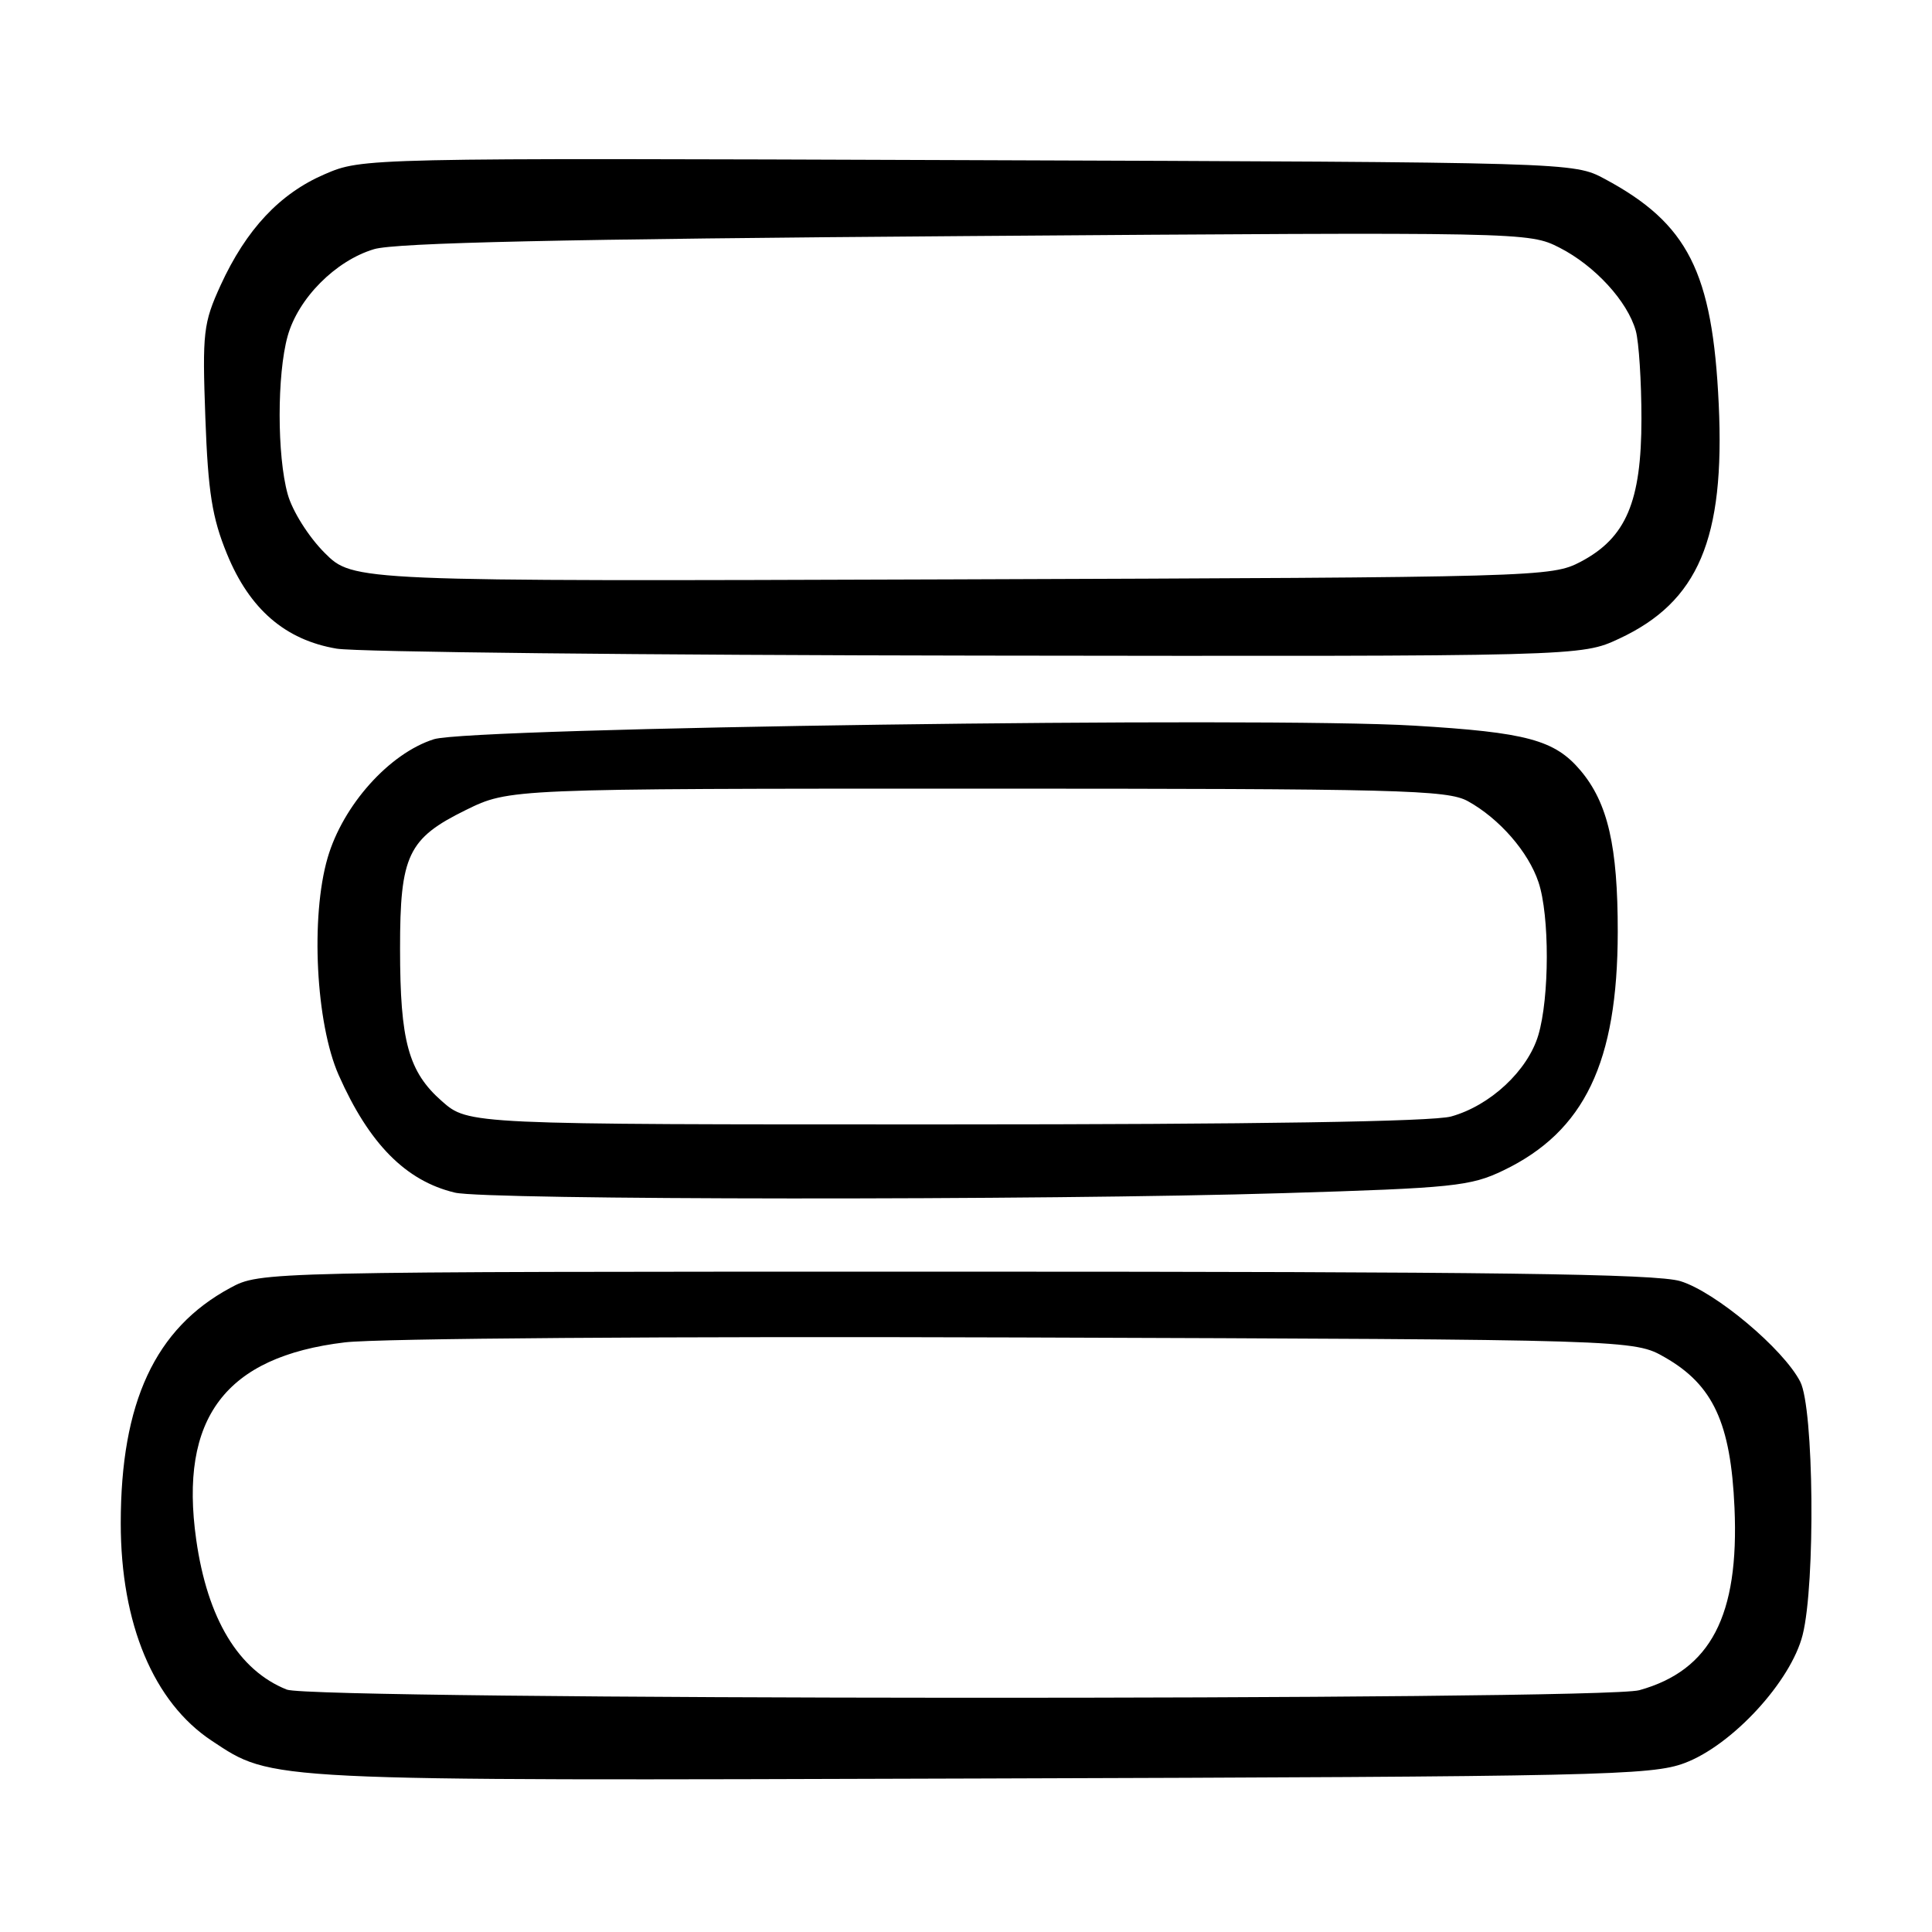 <?xml version="1.0" encoding="UTF-8" standalone="no"?>
<!DOCTYPE svg PUBLIC "-//W3C//DTD SVG 1.1//EN" "http://www.w3.org/Graphics/SVG/1.1/DTD/svg11.dtd" >
<svg xmlns="http://www.w3.org/2000/svg" xmlns:xlink="http://www.w3.org/1999/xlink" version="1.1" viewBox="0 0 256 256">
 <g >
 <path fill="currentColor"
d=" M 223.23 233.61 C 229.55 231.23 237.31 222.79 238.86 216.63 C 240.57 209.84 240.35 186.57 238.54 183.08 C 236.29 178.72 227.28 171.17 222.66 169.76 C 219.44 168.78 197.76 168.50 126.50 168.50 C 34.50 168.50 34.50 168.50 30.50 170.66 C 20.56 176.02 16.00 185.82 16.00 201.84 C 16.00 215.16 20.35 225.56 28.06 230.66 C 36.20 236.04 34.49 235.96 130.00 235.66 C 212.04 235.41 218.84 235.26 223.23 233.61 Z  M 170.00 158.10 C 192.59 157.42 194.87 157.18 199.22 155.08 C 209.96 149.91 214.34 140.76 214.36 123.50 C 214.37 112.13 213.05 106.40 209.44 102.11 C 206.01 98.04 202.31 97.04 187.35 96.15 C 167.38 94.95 62.38 96.41 57.50 97.95 C 51.60 99.81 45.44 106.69 43.41 113.67 C 41.13 121.50 41.85 135.62 44.88 142.46 C 48.91 151.56 53.77 156.48 60.28 158.03 C 64.43 159.02 138.20 159.07 170.00 158.10 Z  M 214.54 84.63 C 225.04 79.74 228.58 71.41 227.74 53.55 C 226.92 36.03 223.67 29.62 212.62 23.70 C 208.50 21.50 208.50 21.50 128.26 21.22 C 48.03 20.93 48.03 20.93 43.01 23.09 C 37.07 25.65 32.63 30.39 29.23 37.80 C 26.94 42.82 26.80 44.04 27.21 55.35 C 27.57 65.23 28.11 68.61 30.08 73.41 C 33.08 80.73 37.80 84.80 44.61 85.95 C 47.30 86.40 85.50 86.81 129.50 86.87 C 209.50 86.98 209.50 86.98 214.54 84.63 Z  M 38.00 223.88 C 31.61 221.33 27.49 214.51 26.00 204.02 C 23.72 187.91 29.85 179.77 45.70 177.87 C 50.13 177.34 88.75 177.06 135.00 177.22 C 216.50 177.50 216.50 177.50 220.63 179.87 C 227.00 183.52 229.34 188.58 229.83 199.79 C 230.46 214.08 226.68 221.33 217.22 223.96 C 212.21 225.35 41.50 225.27 38.00 223.88 Z  M 58.56 145.92 C 54.12 142.02 53.01 137.99 53.01 125.70 C 53.00 113.33 54.06 111.10 61.73 107.33 C 67.50 104.50 67.50 104.50 129.50 104.50 C 185.41 104.50 191.79 104.66 194.50 106.16 C 198.68 108.47 202.52 112.88 203.86 116.90 C 205.34 121.31 205.32 132.20 203.83 137.18 C 202.42 141.88 197.46 146.50 192.28 147.94 C 189.83 148.62 166.31 148.99 125.28 148.99 C 62.07 149.00 62.07 149.00 58.56 145.92 Z  M 43.01 73.25 C 40.89 71.13 38.73 67.70 38.12 65.48 C 36.70 60.38 36.70 49.63 38.11 44.55 C 39.50 39.54 44.45 34.55 49.55 33.02 C 52.37 32.16 74.71 31.67 128.03 31.28 C 202.18 30.74 202.58 30.75 206.65 32.82 C 211.33 35.21 215.65 39.92 216.75 43.83 C 217.16 45.30 217.50 50.55 217.50 55.50 C 217.50 66.49 215.46 71.27 209.44 74.44 C 205.57 76.46 204.12 76.50 126.15 76.77 C 46.80 77.04 46.80 77.04 43.01 73.25 Z "/>
</g>
</svg>